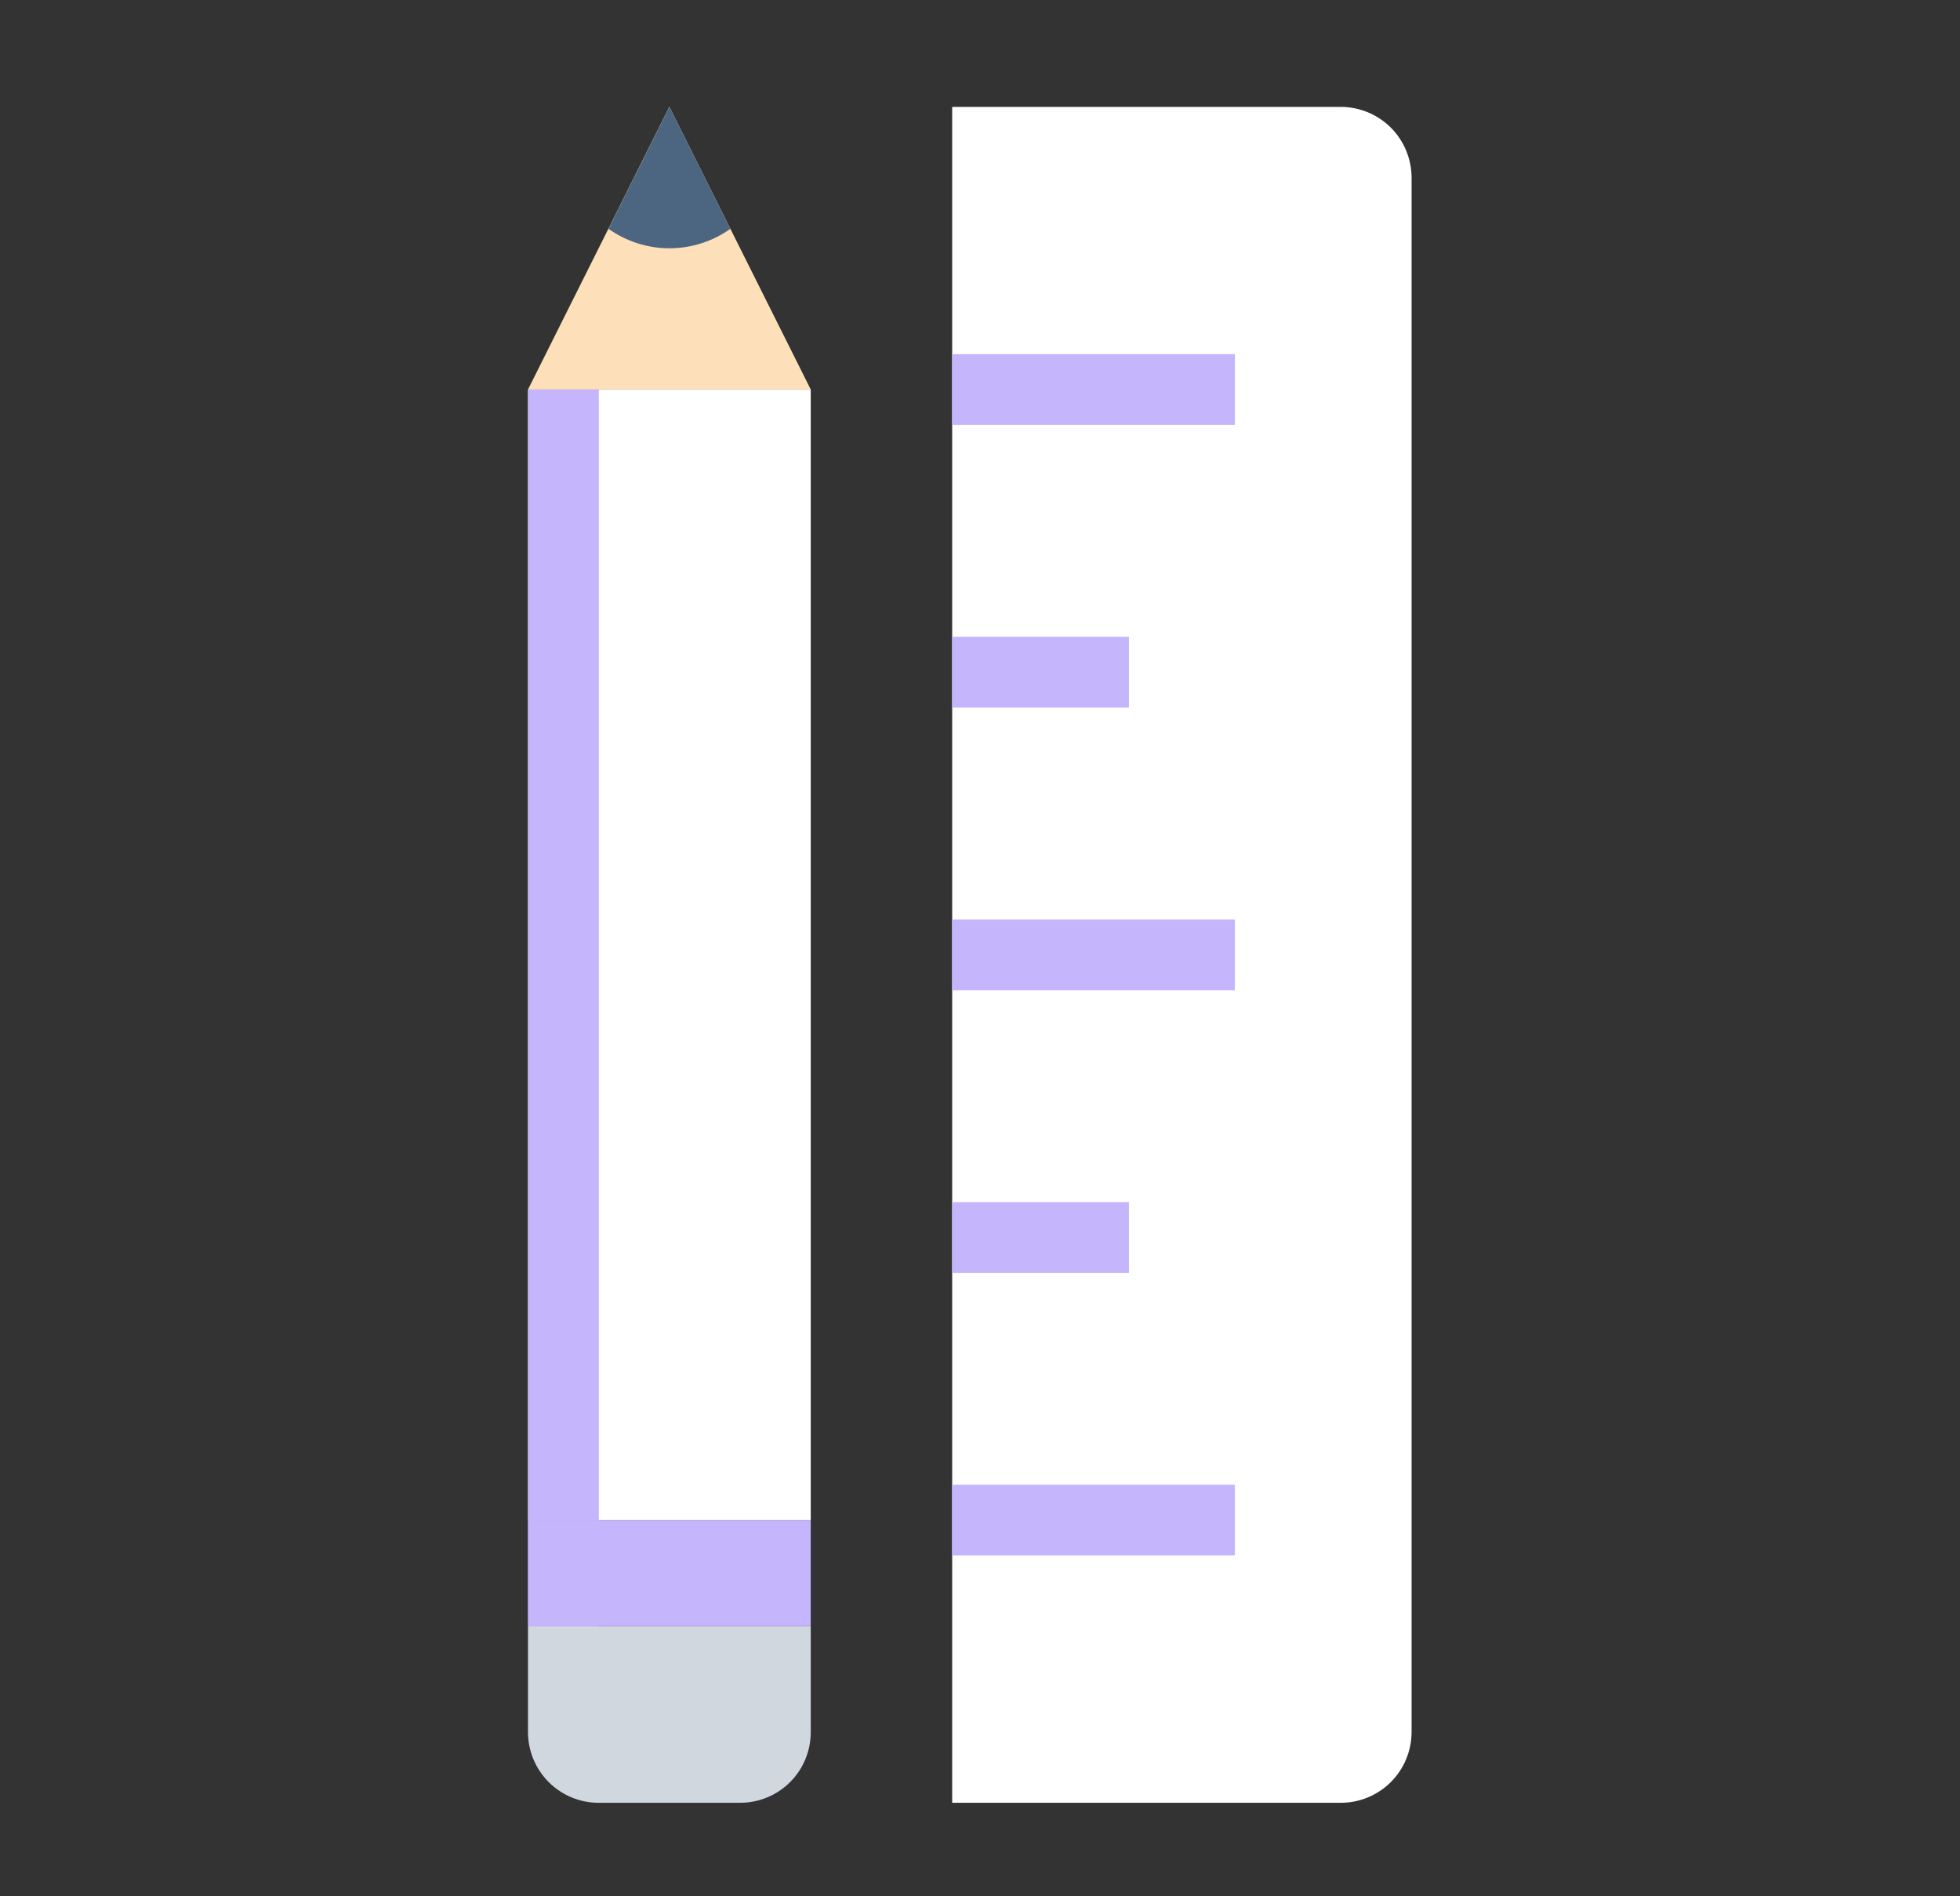 <svg width="31" height="30" viewBox="0 0 31 30" fill="none" xmlns="http://www.w3.org/2000/svg">
<rect x="0" y="0" width="31" height="30" fill="#333333" stroke="none"/>
<g clip-path="url(#clip0_42_3575)">
<path d="M8.351 25.727L12.823 25.727L12.823 27.404C12.823 27.7 12.706 27.984 12.496 28.194C12.286 28.404 12.002 28.521 11.705 28.521L9.469 28.521C9.173 28.521 8.889 28.404 8.679 28.194C8.469 27.984 8.351 27.7 8.351 27.404L8.351 25.727Z" fill="#D0D7DF"/>
<path d="M8.351 24.051L12.823 24.051L12.823 6.164L8.351 6.164L8.351 24.051Z" fill="white"/>
<path d="M8.351 25.727L12.823 25.727L12.823 24.05L8.351 24.05L8.351 25.727Z" fill="#C4B5FD"/>
<path d="M10.587 1.69L12.823 6.162L8.351 6.162L10.587 1.69Z" fill="#FDE0BA"/>
<path d="M9.624 3.62C9.906 3.82 10.243 3.928 10.588 3.928C10.934 3.928 11.27 3.82 11.552 3.62L10.588 1.692L9.624 3.62Z" fill="#4C6681"/>
<path d="M8.353 24.051L9.471 24.051L9.471 6.164L8.353 6.164L8.353 24.051Z" fill="#C4B5FD"/>
<path d="M8.353 25.727L9.471 25.727L9.471 24.05L8.353 24.05L8.353 25.727Z" fill="#C4B5FD"/>
<path d="M21.208 28.521C21.505 28.521 21.788 28.402 21.998 28.193C22.207 27.984 22.325 27.7 22.326 27.404L22.326 2.809C22.325 2.513 22.207 2.229 21.998 2.019C21.788 1.81 21.504 1.692 21.208 1.691L15.06 1.691L15.06 28.521L21.208 28.521Z" fill="white"/>
<path d="M15.059 15.666L19.531 15.666L19.531 14.548L15.059 14.548L15.059 15.666Z" fill="#C4B5FD"/>
<path d="M15.06 20.137L17.855 20.137L17.855 19.019L15.06 19.019L15.06 20.137Z" fill="#C4B5FD"/>
<path d="M15.059 24.607L19.531 24.607L19.531 23.489L15.059 23.489L15.059 24.607Z" fill="#C4B5FD"/>
<path d="M15.06 11.193L17.855 11.193L17.855 10.075L15.06 10.075L15.06 11.193Z" fill="#C4B5FD"/>
<path d="M15.059 6.721L19.531 6.721L19.531 5.603L15.059 5.603L15.059 6.721Z" fill="#C4B5FD"/>
</g>
<defs>
<clipPath id="clip0_42_3575">
<rect width="26.83" height="26.83" fill="white" transform="matrix(-1 -8.74228e-08 -1.09269e-06 -1 29.034 28.521)"/>
</clipPath>
</defs>
</svg>
